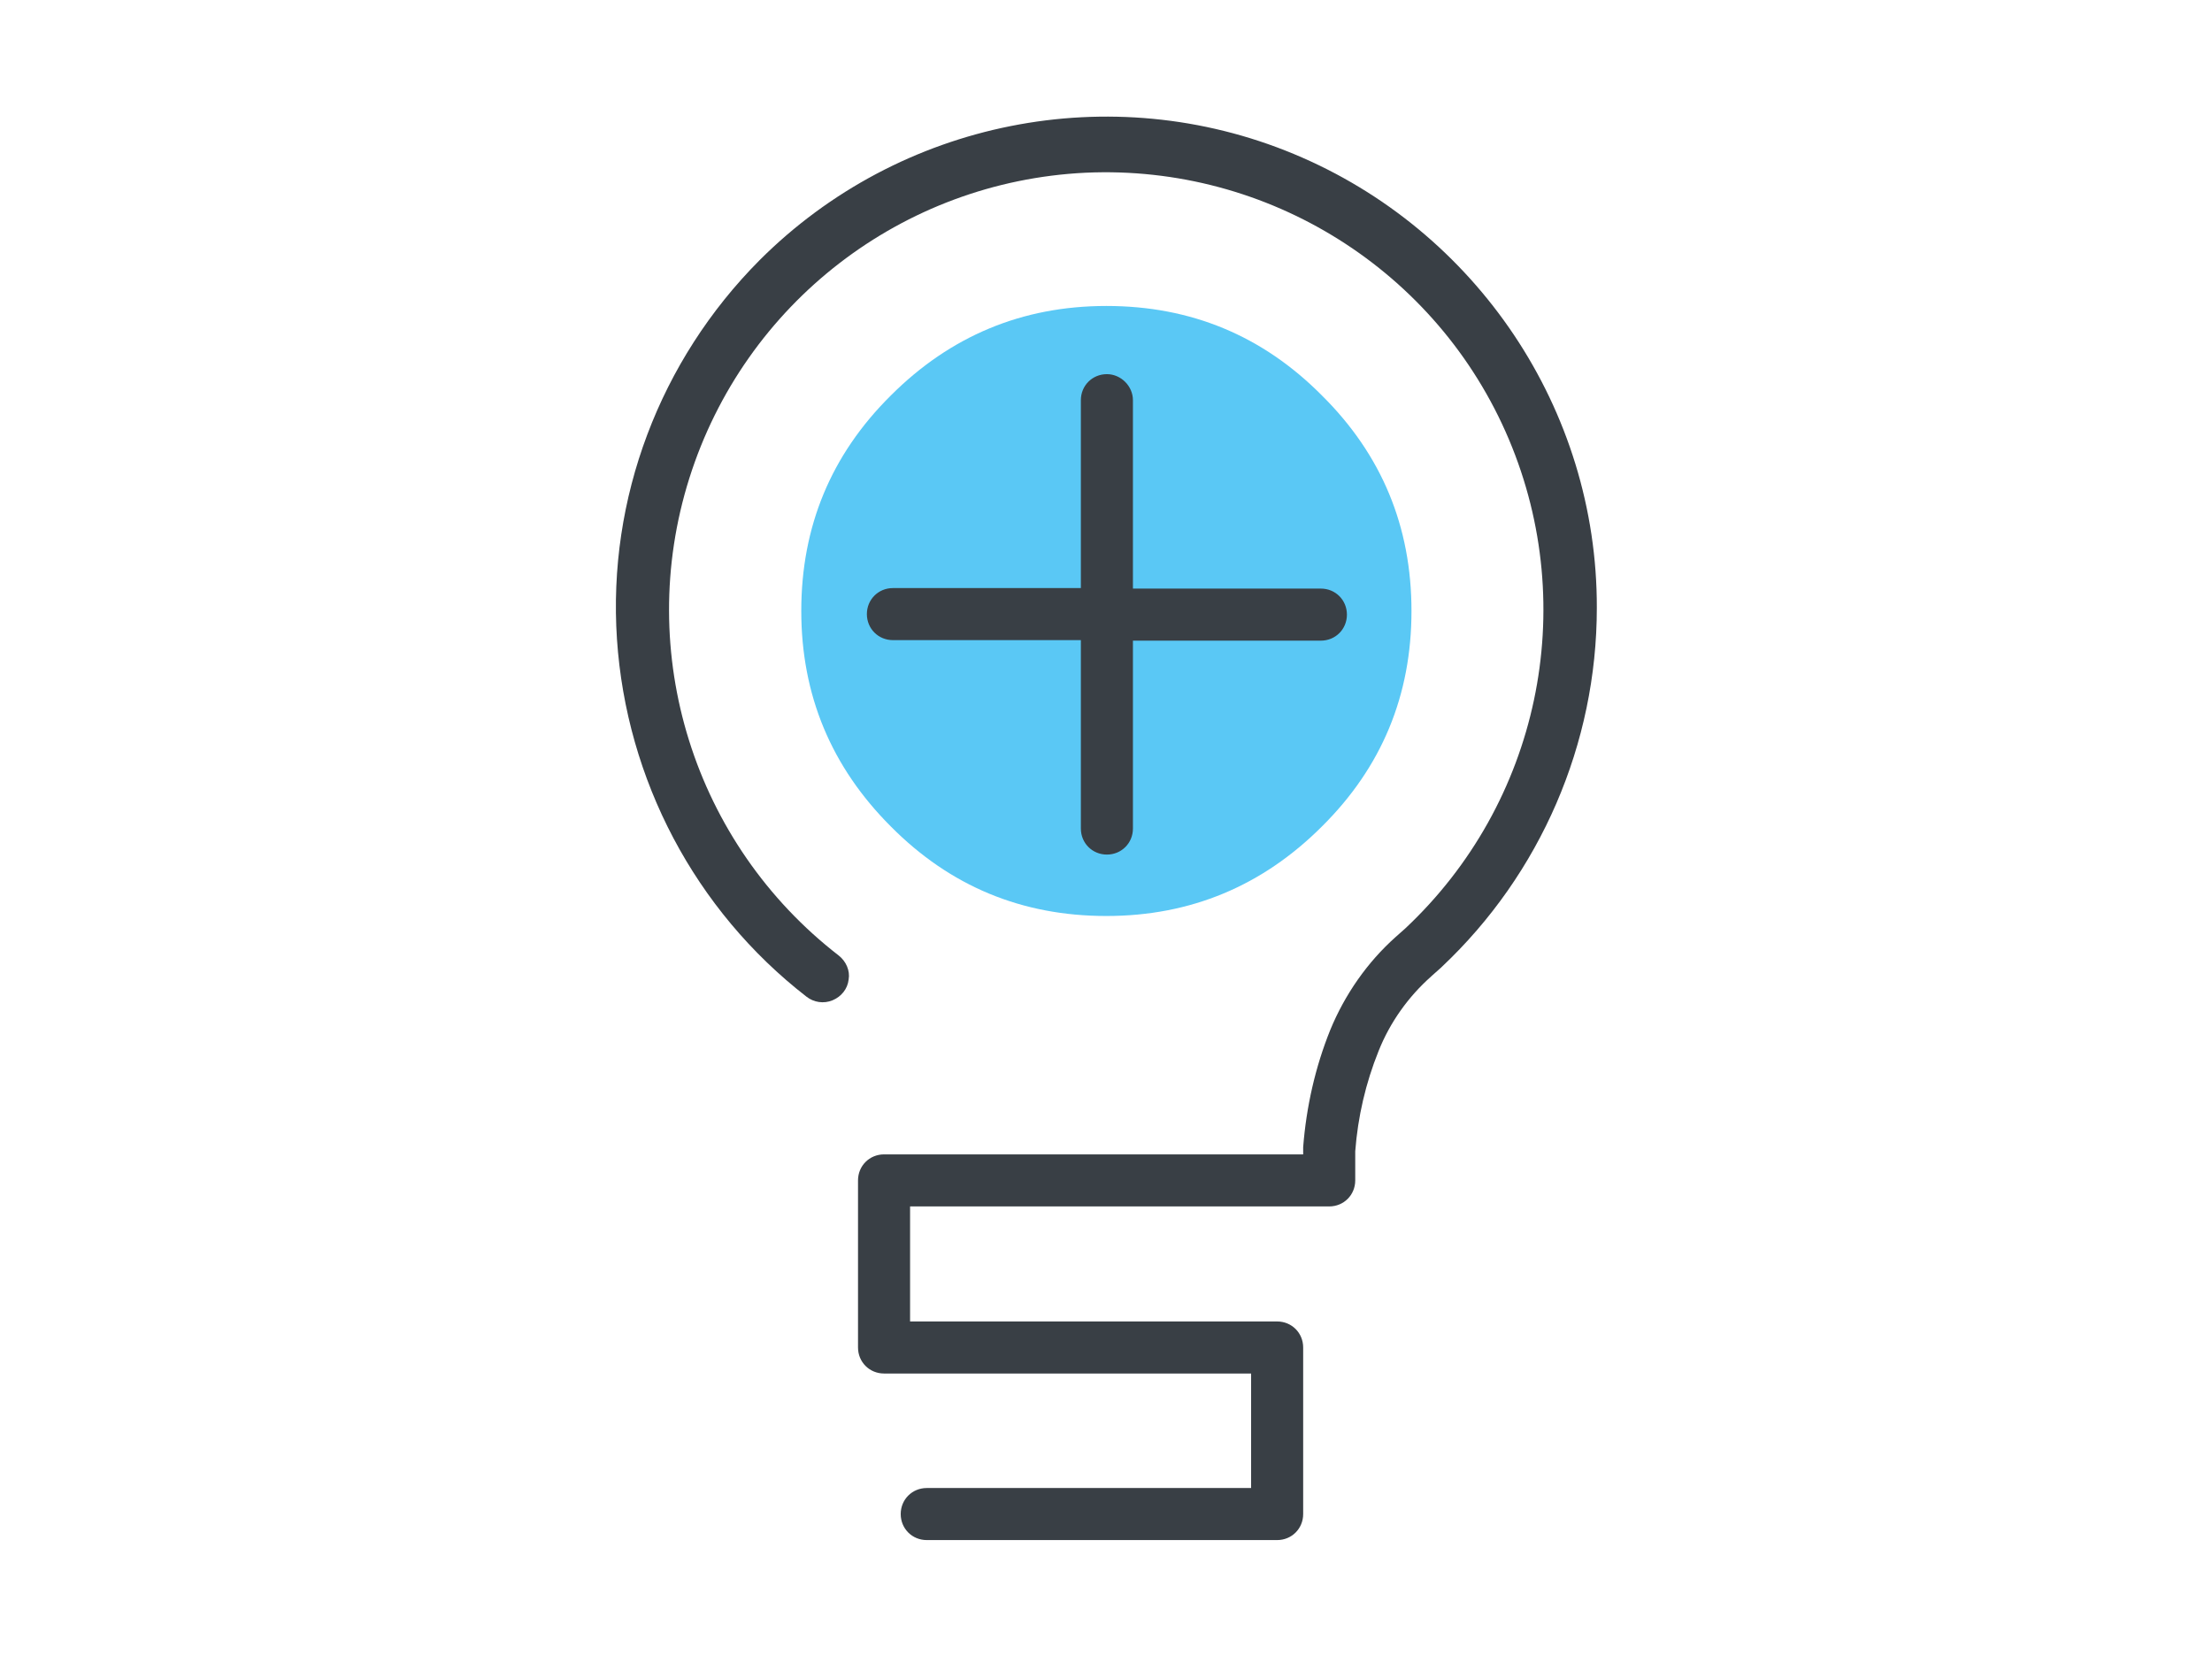<?xml version="1.0" encoding="utf-8"?>
<!-- Generator: Adobe Illustrator 26.0.3, SVG Export Plug-In . SVG Version: 6.00 Build 0)  -->
<svg version="1.1" id="body_1" xmlns="http://www.w3.org/2000/svg" xmlns:xlink="http://www.w3.org/1999/xlink" x="0px" y="0px"
	 viewBox="0 0 147 110" style="enable-background:new 0 0 147 110;" xml:space="preserve">
<style type="text/css">
	.st0{fill:#5AC8F5;}
	.st1{fill:#393F45;}
</style>
<g transform="matrix(0.346 0 0 0.346 -0 1.101)">
	<path class="st0" d="M271.1,114.2c0,16.2-5.7,30-17.2,41.4c-11.4,11.4-25.2,17.2-41.4,17.2s-30-5.7-41.4-17.2
		c-11.4-11.4-17.2-25.2-17.2-41.4s5.7-30,17.2-41.4c11.4-11.4,25.2-17.2,41.4-17.2c16.2,0,30,5.7,41.4,17.2
		C265.4,84.2,271.1,98,271.1,114.2c0,0.7,0,1.4,0,2"/>
	<path class="st1" d="M306.7,113.6c0,26.1-10.8,51.1-29.8,69l0,0l-0.1,0.1l-1.8,1.6l-0.1,0.1c-4.4,3.9-7.9,8.8-10.1,14.3
		c-2.5,6.2-4,12.7-4.5,19.3l0,0v5.6c0,2.8-2.2,5-5,5l0,0h-80.5v22.1h70.5c2.8,0,5,2.2,5,5l0,0v32c0,2.8-2.2,5-5,5l0,0h-67.3
		c-2.8,0-5-2.2-5-5s2.2-5,5-5l0,0h62.3v-22h-70.5c-2.8,0-5-2.2-5-5l0,0v-32.1c0-2.8,2.2-5,5-5l0,0h80.5v-0.9c0-0.2,0-0.3,0-0.5
		c0.6-7.7,2.3-15.3,5.2-22.5c2.8-6.8,7.1-13,12.6-17.9l0,0l1.8-1.6c25.7-24.1,33.6-61.6,19.9-94c-13.7-32.4-46.2-52.8-81.3-51.2
		c-35.2,1.7-65.5,25.1-76.1,58.7s0.9,70.2,28.7,91.7c1.4,1.1,2.2,2.9,1.9,4.6c-0.2,1.8-1.4,3.3-3.1,4c-1.7,0.7-3.6,0.4-5-0.7
		c-21.4-16.6-34.6-41.7-36.4-68.7s8.2-53.5,27.4-72.8c26.9-26.9,67.5-35,102.6-20.4S306.8,75.5,306.7,113.6L306.7,113.6L306.7,113.6
		z M212.6,68.7c-2.8,0-5,2.2-5,5l0,0v36.1h-36.1c-2.8,0-5,2.2-5,5s2.2,5,5,5l0,0h36.1V156c0,2.8,2.2,5,5,5c2.8,0,5-2.2,5-5l0,0
		v-36.1h36.1c2.8,0,5-2.2,5-5s-2.2-5-5-5l0,0h-36.1V73.7C217.6,71,215.3,68.7,212.6,68.7z"/>
</g>
</svg>
